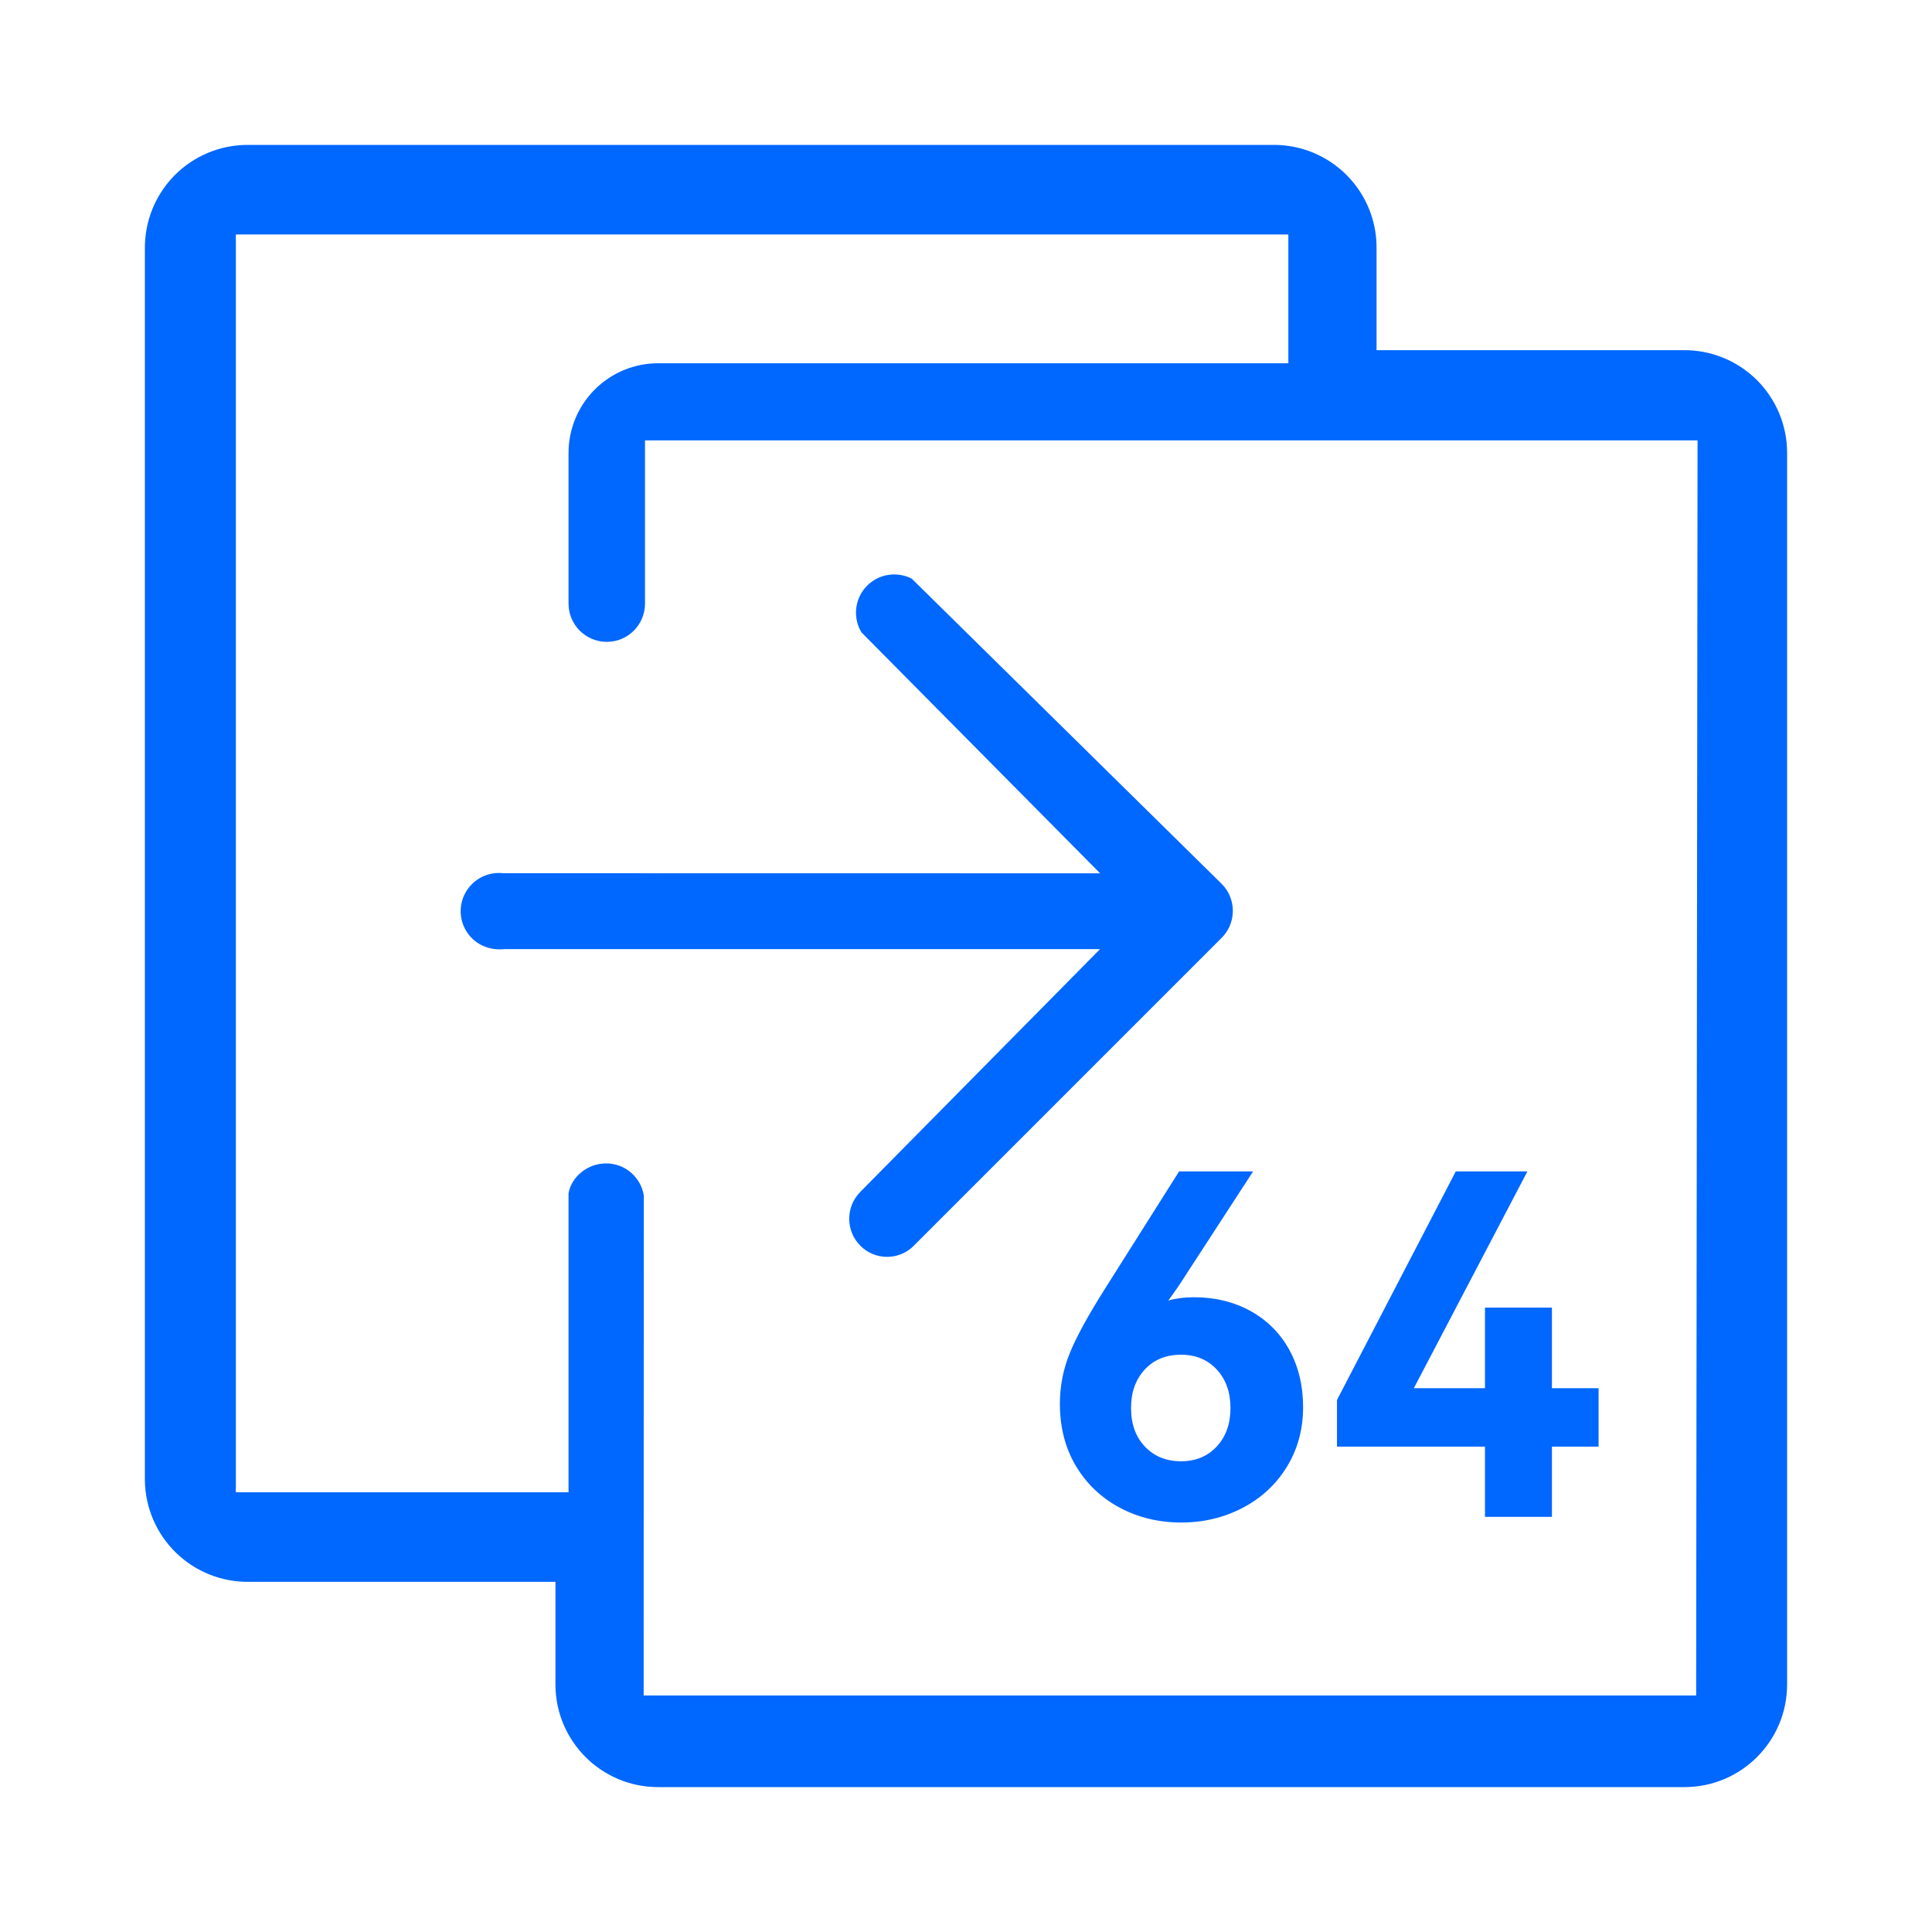 <?xml version="1.0" encoding="UTF-8"?>
<svg width="40px" height="40px" viewBox="0 0 40 40" version="1.1" xmlns="http://www.w3.org/2000/svg" xmlns:xlink="http://www.w3.org/1999/xlink">
    <title>0增强功能/运行模式/hover</title>
    <g id="0增强功能/运行模式/hover" stroke="none" stroke-width="1" fill="none" fill-rule="evenodd">
        <path d="M26.361,3 C26.932,2.996 27.48,3.222 27.883,3.627 C28.285,4.032 28.508,4.582 28.5,5.153 L28.5,5.153 L28.5,7.25 L34.847,7.25 C35.415,7.242 35.963,7.463 36.368,7.862 C36.772,8.262 37,8.807 37,9.375 L37,9.375 L37,34.875 C37,36.048 36.049,37 34.875,37 L34.875,37 L13.625,37 C12.452,37 11.5,36.048 11.5,34.875 L11.5,34.875 L11.5,32.75 L5.154,32.75 C4.59,32.757 4.047,32.541 3.643,32.147 C3.239,31.754 3.008,31.217 3,30.653 L3,30.653 L3,5.153 C2.993,4.587 3.211,4.042 3.608,3.637 C4.004,3.233 4.545,3.004 5.111,3 L5.111,3 Z M26.674,4.854 L4.883,4.854 L4.883,30.896 L11.771,30.896 L11.771,24.705 C11.831,24.367 12.161,24.087 12.549,24.087 C12.936,24.087 13.266,24.367 13.329,24.749 L13.326,35.103 L35.117,35.103 L35.146,9.118 L13.354,9.118 L13.354,12.497 C13.354,12.935 13,13.289 12.563,13.289 C12.126,13.289 11.771,12.935 11.771,12.497 L11.771,9.389 C11.768,8.889 11.965,8.411 12.319,8.06 C12.672,7.709 13.152,7.514 13.65,7.521 L26.674,7.521 L26.674,4.854 Z" id="形状结合" fill="#0067FF" fill-rule="nonzero"></path>
        <path d="M18.836,11.961 C18.531,11.826 18.17,11.895 17.938,12.141 C17.706,12.388 17.657,12.752 17.811,13.048 L17.839,13.096 L22.777,18.081 L10.421,18.079 C10.118,18.044 9.822,18.186 9.66,18.443 C9.497,18.701 9.497,19.029 9.66,19.287 C9.809,19.523 10.07,19.662 10.369,19.655 L10.452,19.65 L22.776,19.65 L17.814,24.674 C17.505,24.983 17.505,25.483 17.814,25.793 C17.96,25.94 18.159,26.022 18.366,26.022 C18.547,26.022 18.722,25.959 18.861,25.845 L18.918,25.792 L25.293,19.417 C25.582,19.128 25.6,18.67 25.348,18.36 L25.294,18.3 L18.878,11.982 L18.836,11.961 Z" id="路径" fill="#0067FF" fill-rule="nonzero"></path>
        <path d="M24.461,31.522 C24.917,31.522 25.338,31.421 25.725,31.22 C26.112,31.018 26.418,30.735 26.642,30.371 C26.866,30.006 26.979,29.593 26.979,29.132 C26.979,28.689 26.884,28.296 26.696,27.951 C26.507,27.606 26.24,27.338 25.896,27.146 C25.551,26.954 25.157,26.858 24.715,26.858 C24.52,26.858 24.344,26.881 24.188,26.926 C24.318,26.751 24.438,26.575 24.549,26.399 L24.549,26.399 L25.944,24.253 L24.412,24.253 L22.871,26.692 C22.526,27.239 22.285,27.679 22.149,28.014 C22.012,28.349 21.944,28.699 21.944,29.063 C21.944,29.551 22.054,29.98 22.275,30.351 C22.497,30.722 22.799,31.01 23.183,31.215 C23.567,31.42 23.993,31.522 24.461,31.522 Z M24.451,30.254 C24.146,30.254 23.897,30.153 23.705,29.951 C23.513,29.75 23.417,29.483 23.417,29.151 C23.417,28.826 23.511,28.561 23.7,28.356 C23.889,28.151 24.139,28.048 24.451,28.048 C24.757,28.048 25.004,28.151 25.193,28.356 C25.382,28.561 25.476,28.826 25.476,29.151 C25.476,29.476 25.382,29.741 25.193,29.946 C25.004,30.151 24.757,30.254 24.451,30.254 Z M32.131,31.405 L32.131,29.951 L33.097,29.951 L33.097,28.741 L32.131,28.741 L32.131,27.073 L30.745,27.073 L30.745,28.741 L29.272,28.741 L31.623,24.253 L30.14,24.253 L27.681,28.985 L27.681,29.951 L30.745,29.951 L30.745,31.405 L32.131,31.405 Z" id="64" fill="#0067FF" fill-rule="nonzero"></path>
    </g>
</svg>